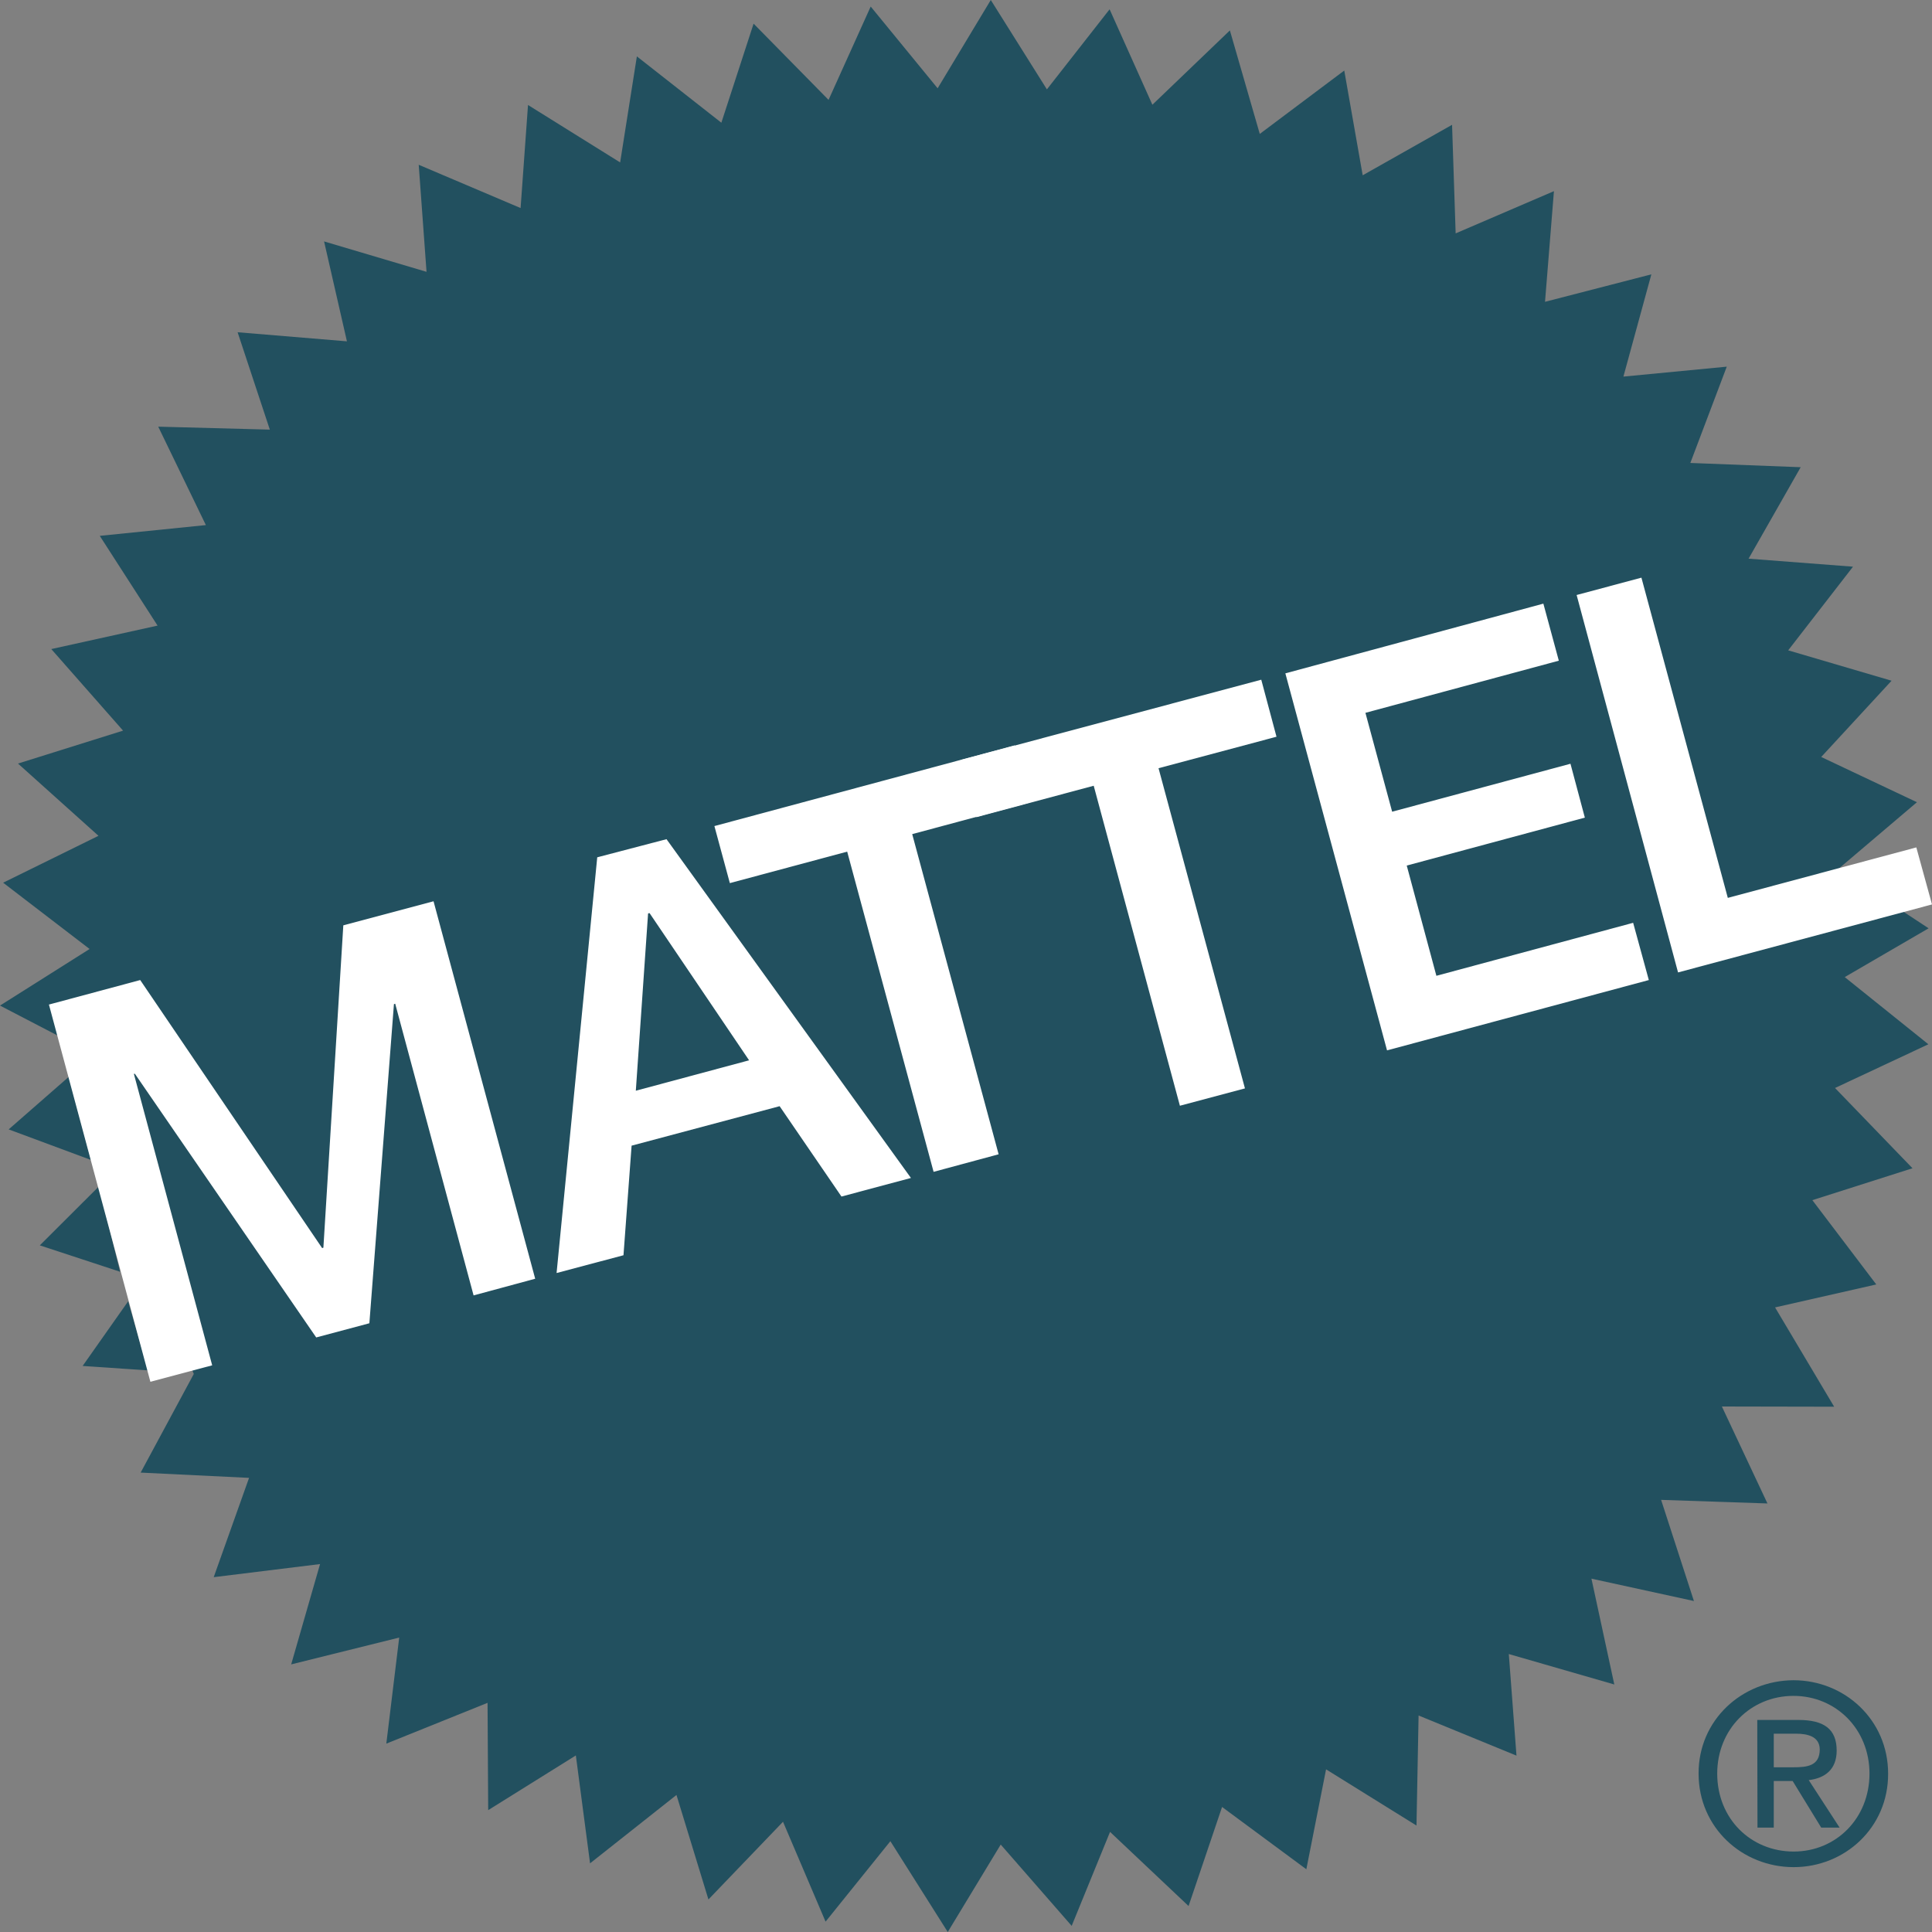 <svg width="70" height="70" viewBox="0 0 70 70" fill="none" xmlns="http://www.w3.org/2000/svg">
<rect x="0" y="0" width="70" height="70" fill="#808080" stroke="none"/>
<g clip-path="url(#clip0_3611_28746)">
<path d="M3.584 42.985L1.442 45.122L4.351 46.078L3.584 42.985Z" fill="#22505F"/>
<path d="M4.643 47.149L2.994 49.491L5.365 49.652L4.643 47.149Z" fill="#22505F"/>
<path d="M2.494 39.014L0.314 40.92L3.3 42.029L2.494 39.014Z" fill="#22505F"/>
<path d="M7.021 49.782L2.134 37.544L0 36.434L3.246 34.384L0.114 31.982L3.568 30.283L0.652 27.665L4.459 26.472L1.858 23.517L5.709 22.667L3.615 19.415L7.459 19.025L5.733 15.459L9.776 15.566L8.609 12.038L12.57 12.367L11.742 8.747L15.454 9.849L15.171 5.97L18.862 7.538L19.131 3.804L22.469 5.885L23.075 2.043L26.136 4.446L27.304 0.857L30.02 3.619L31.547 0.237L33.972 3.199L35.898 0L37.931 3.238L40.203 0.337L41.753 3.795L44.561 1.102L45.644 4.852L48.705 2.556L49.373 6.351L52.611 4.522L52.741 8.456L56.302 6.926L55.979 10.935L59.832 9.94L58.819 13.645L62.564 13.285L61.244 16.774L65.242 16.928L63.354 20.242L67.138 20.532L64.789 23.563L68.535 24.664L65.986 27.427L69.454 29.066L66.608 31.483L69.877 33.634L66.838 35.402L69.869 37.836L66.486 39.42L69.293 42.328L65.665 43.484L67.981 46.538L64.314 47.37L66.455 50.968L62.387 50.96L64.038 54.473L60.185 54.343L61.374 58.008L57.661 57.198L58.489 61.032L54.667 59.929L54.945 63.61L51.398 62.156L51.322 66.143L48.046 64.107L47.331 67.727L44.278 65.47L43.064 69.059L40.219 66.373L38.829 69.778L36.258 66.832L34.339 70L32.26 66.71L29.912 69.625L28.37 66.006L25.668 68.821L24.51 65.035L21.379 67.512L20.864 63.603L17.688 65.585L17.665 61.697L13.997 63.175L14.464 59.332L10.55 60.304L11.596 56.669L7.743 57.144L9.024 53.546L5.096 53.355L7.021 49.782Z" fill="#22505F"/>
<path d="M61.543 64.261C61.536 62.317 63.117 60.886 64.981 60.878C66.831 60.878 68.41 62.31 68.41 64.261C68.419 66.219 66.838 67.65 64.989 67.65C63.125 67.65 61.543 66.219 61.543 64.261ZM64.989 67.085C66.523 67.085 67.735 65.883 67.735 64.261C67.735 62.646 66.516 61.445 64.982 61.445C63.431 61.445 62.218 62.654 62.218 64.261C62.218 65.891 63.431 67.085 64.989 67.085ZM64.267 66.219H63.677L63.669 62.317H65.157C66.086 62.317 66.546 62.646 66.546 63.427C66.546 64.123 66.109 64.429 65.534 64.497L66.653 66.219H65.987L64.951 64.529H64.267V66.219ZM64.973 64.032C65.48 64.032 65.933 63.985 65.933 63.381C65.925 62.907 65.48 62.815 65.073 62.815H64.267V64.032H64.973Z" fill="#22505F"/>
<path d="M1.773 36.397L5.08 35.509L11.672 45.221L11.717 45.205L12.439 33.527L15.708 32.655L19.391 46.331L17.159 46.935L14.319 36.367L14.273 36.382L13.383 47.944L11.457 48.458L4.888 38.906H4.85L7.688 49.468L5.449 50.065L1.773 36.397Z" fill="white"/>
<path d="M21.639 31.062L24.149 30.405L33.005 42.68L30.488 43.353L28.247 40.079L22.884 41.509L22.59 45.48L20.166 46.124L21.639 31.062ZM23.037 39.519L27.141 38.417L23.535 33.084H23.519L23.481 33.099L23.037 39.519Z" fill="white"/>
<path d="M25.884 29.93L36.765 27.006L37.325 29.073L33.051 30.222L36.182 41.822L33.826 42.458L30.695 30.856L26.444 31.997L25.884 29.93Z" fill="white"/>
<path d="M34.809 27.535L45.698 24.627L46.25 26.693L41.976 27.834L45.107 39.435L42.75 40.063L39.627 28.469L35.376 29.608L34.809 27.535Z" fill="white"/>
<path d="M46.571 24.397L55.919 21.871L56.479 23.938L49.472 25.827L50.44 29.41L56.901 27.672L57.422 29.624L50.969 31.361L52.043 35.355L59.172 33.435L59.74 35.509L50.255 38.057L46.571 24.397Z" fill="white"/>
<path d="M57.124 21.558L59.472 20.93L62.602 32.532L69.432 30.703L70 32.769L60.799 35.233L57.124 21.558Z" fill="white"/>
</g>
<defs>
<clipPath id="clip0_3611_28746">
<rect width="70" height="70" fill="white"/>
</clipPath>
</defs>
</svg>
